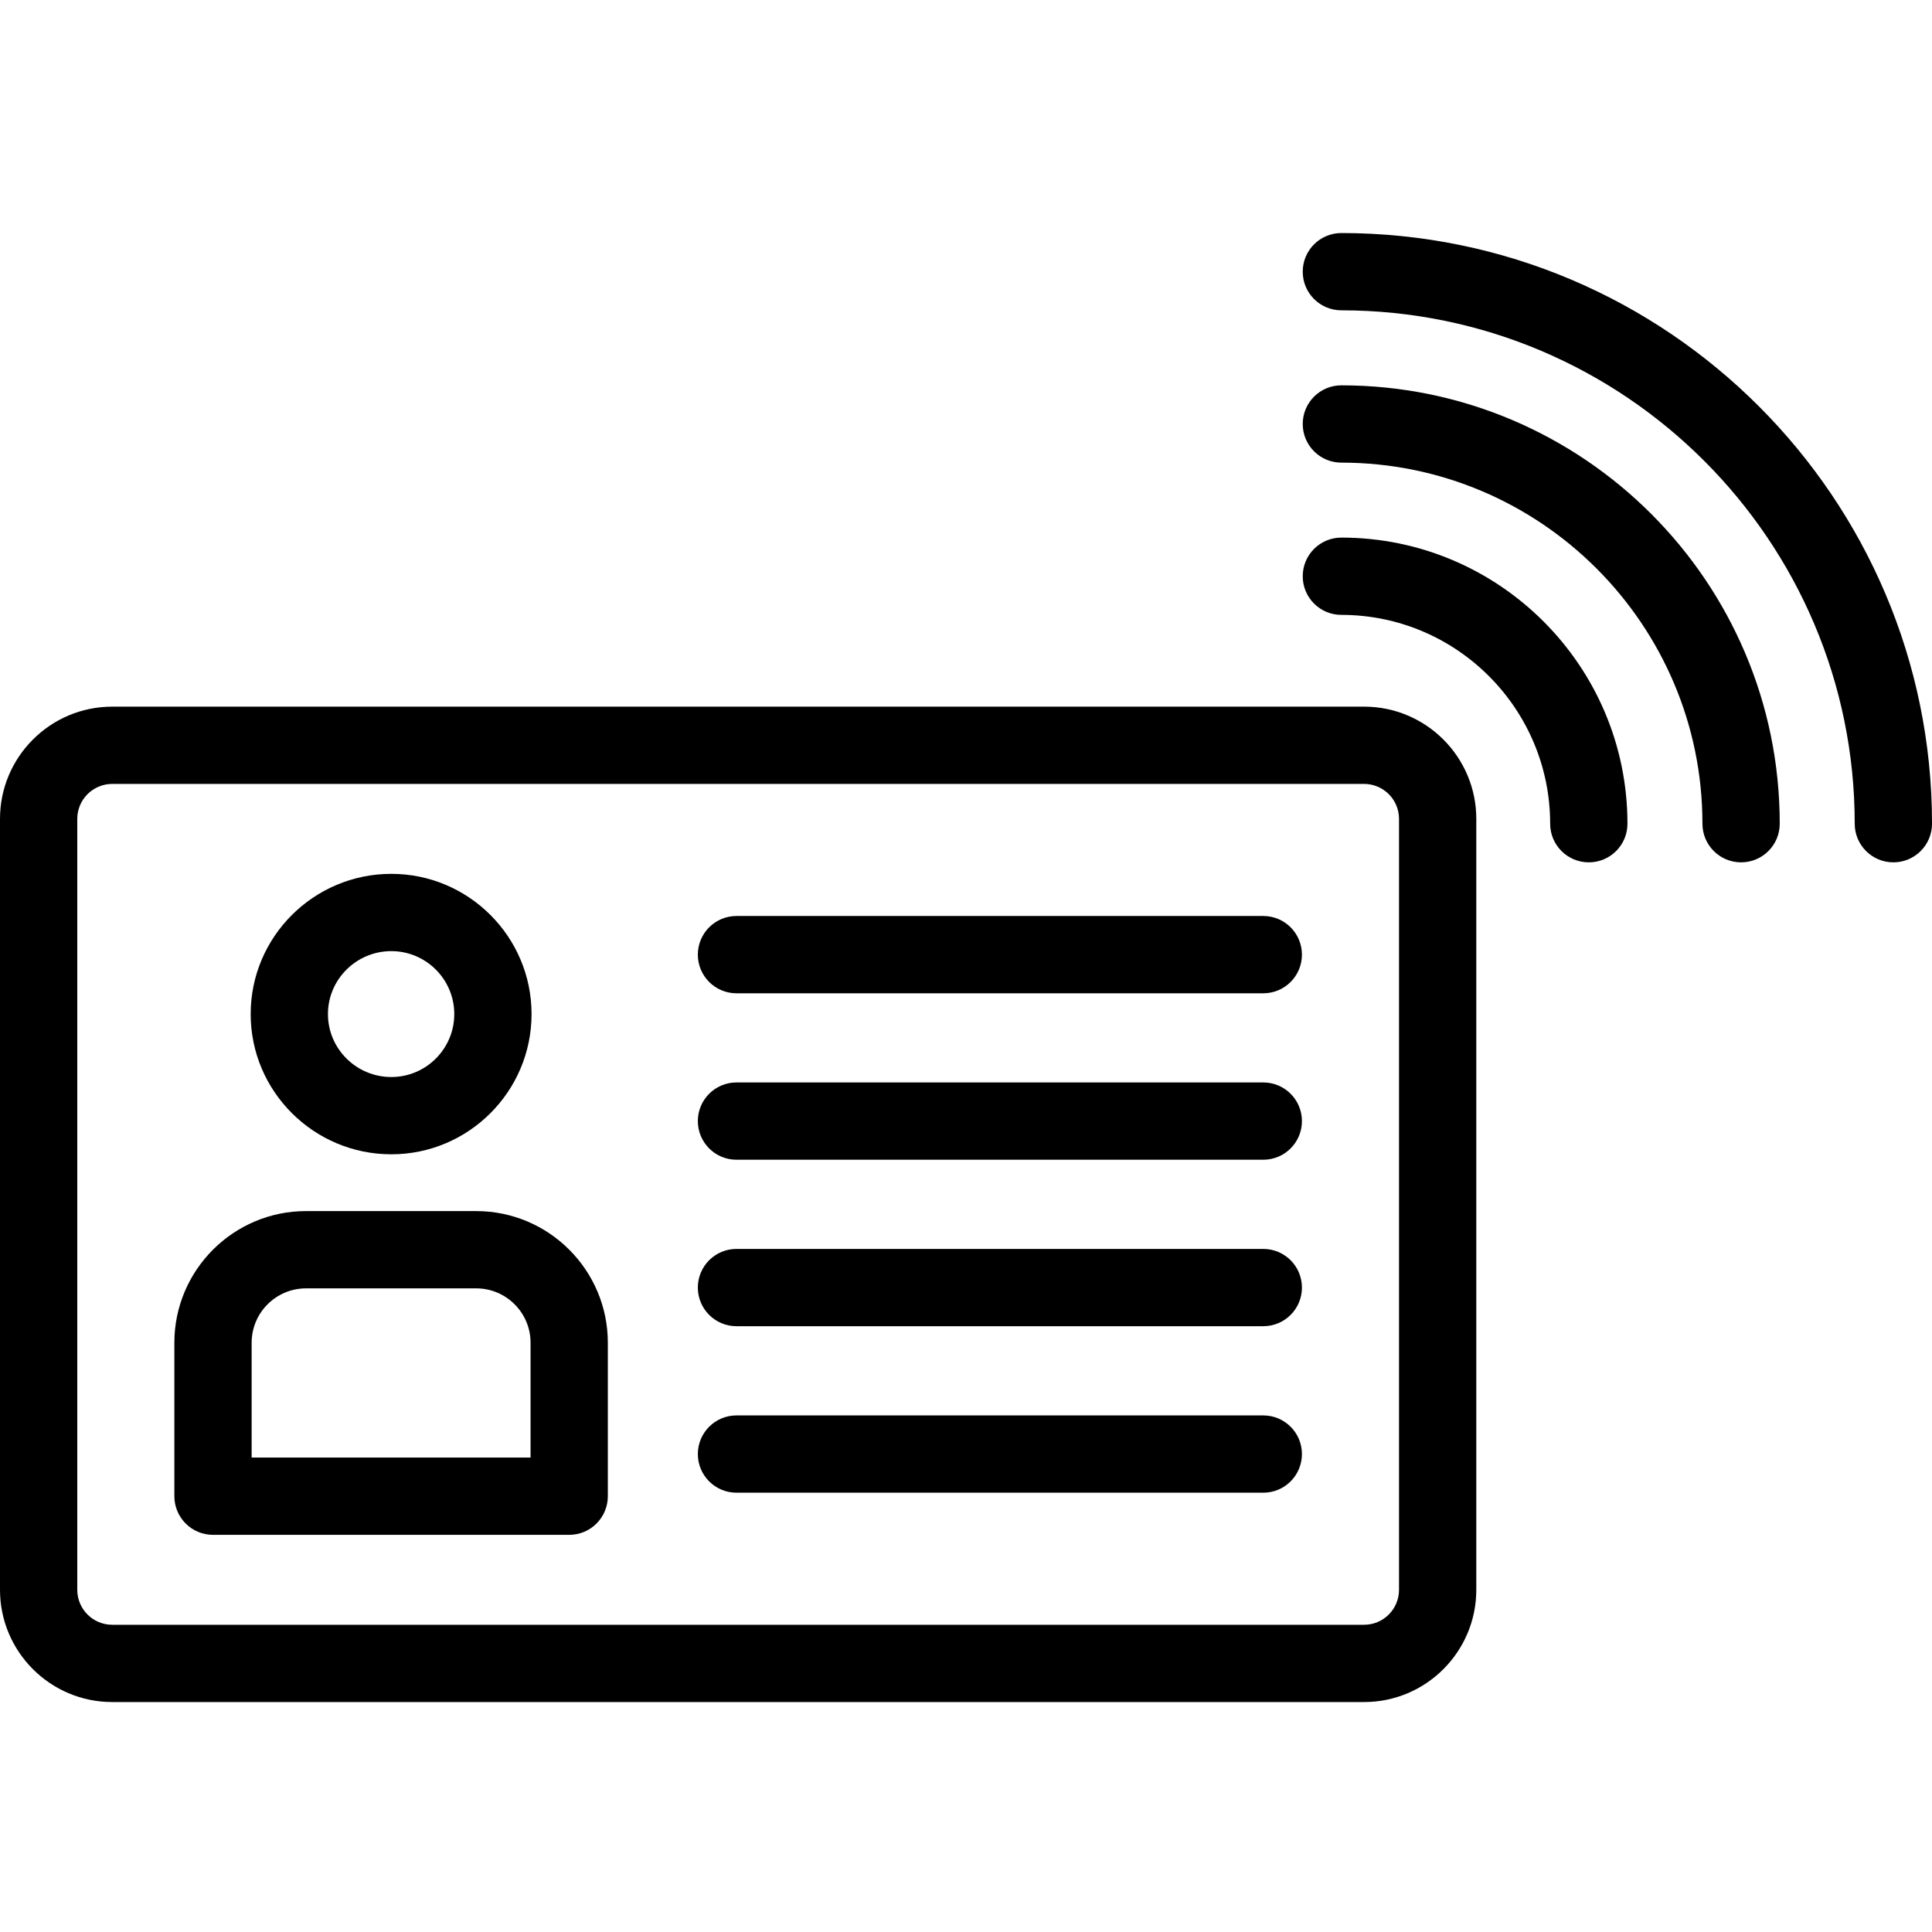<svg height="457pt" viewBox="0 -55 457.143 457" width="457pt" xmlns="http://www.w3.org/2000/svg"><path d="m322.773 112.133h-296.223c-14.641 0-26.551 11.91-26.551 26.547v182.426c0 14.645 11.91 26.555 26.551 26.555h296.223c14.637 0 26.543-11.91 26.543-26.555v-182.426c0-14.637-11.906-26.547-26.543-26.547zm8.258 208.973c0 4.562-3.707 8.27-8.258 8.27h-296.223c-4.559 0-8.266-3.707-8.266-8.27v-182.426c0-4.555 3.707-8.262 8.266-8.262h296.223c4.551 0 8.258 3.707 8.258 8.262zm0 0"/><path d="m298.914 161.668h-124.652c-5.047 0-9.141 4.09-9.141 9.145s4.094 9.145 9.141 9.145h124.652c5.051 0 9.145-4.09 9.145-9.145s-4.094-9.145-9.145-9.145zm0 0"/><path d="m298.914 201.055h-124.652c-5.047 0-9.141 4.09-9.141 9.141 0 5.055 4.094 9.145 9.141 9.145h124.652c5.051 0 9.145-4.09 9.145-9.145 0-5.051-4.094-9.141-9.145-9.141zm0 0"/><path d="m298.914 240.445h-124.652c-5.047 0-9.141 4.09-9.141 9.145 0 5.055 4.094 9.141 9.141 9.141h124.652c5.051 0 9.145-4.086 9.145-9.141 0-5.055-4.094-9.145-9.145-9.145zm0 0"/><path d="m298.914 279.84h-124.652c-5.047 0-9.141 4.09-9.141 9.141 0 5.055 4.094 9.145 9.141 9.145h124.652c5.051 0 9.145-4.09 9.145-9.145 0-5.051-4.094-9.141-9.145-9.141zm0 0"/><path d="m92.594 218.055c18.293 0 33.18-14.887 33.18-33.18s-14.887-33.18-33.18-33.18c-18.352 0-33.281 14.887-33.281 33.18s14.93 33.18 33.281 33.18zm0-48.074c8.211 0 14.895 6.68 14.895 14.895s-6.684 14.895-14.895 14.895c-8.27 0-14.996-6.68-14.996-14.895s6.727-14.895 14.996-14.895zm0 0"/><path d="m112.676 231.492h-40.266c-17.18 0-31.152 13.973-31.152 31.152v36.312c0 5.051 4.094 9.141 9.145 9.141h84.281c5.047 0 9.141-4.09 9.141-9.141v-36.312c0-17.18-13.973-31.152-31.148-31.152zm12.863 58.32h-65.996v-27.168c0-7.102 5.773-12.867 12.867-12.867h40.266c7.094 0 12.863 5.766 12.863 12.867zm0 0"/><path d="m317.387.07c-5.047 0-9.141 4.09-9.141 9.145 0 5.055 4.094 9.141 9.141 9.141 66.98 0 121.469 54.492 121.469 121.477 0 5.051 4.094 9.141 9.145 9.141s9.145-4.09 9.145-9.141c0-77.062-62.695-139.762-139.758-139.762zm0 0"/><path d="m317.387 36.105c-5.047 0-9.141 4.09-9.141 9.145s4.094 9.145 9.141 9.145c47.113 0 85.438 38.328 85.438 85.438 0 5.051 4.094 9.141 9.145 9.141s9.145-4.09 9.145-9.141c0-57.199-46.531-103.727-103.727-103.727zm0 0"/><path d="m317.387 72.133c-5.047 0-9.141 4.09-9.141 9.145 0 5.055 4.094 9.141 9.141 9.141 27.242 0 49.406 22.172 49.406 49.414 0 5.051 4.094 9.141 9.145 9.141s9.145-4.09 9.145-9.141c0-37.332-30.367-67.699-67.695-67.699zm0 0"/></svg>